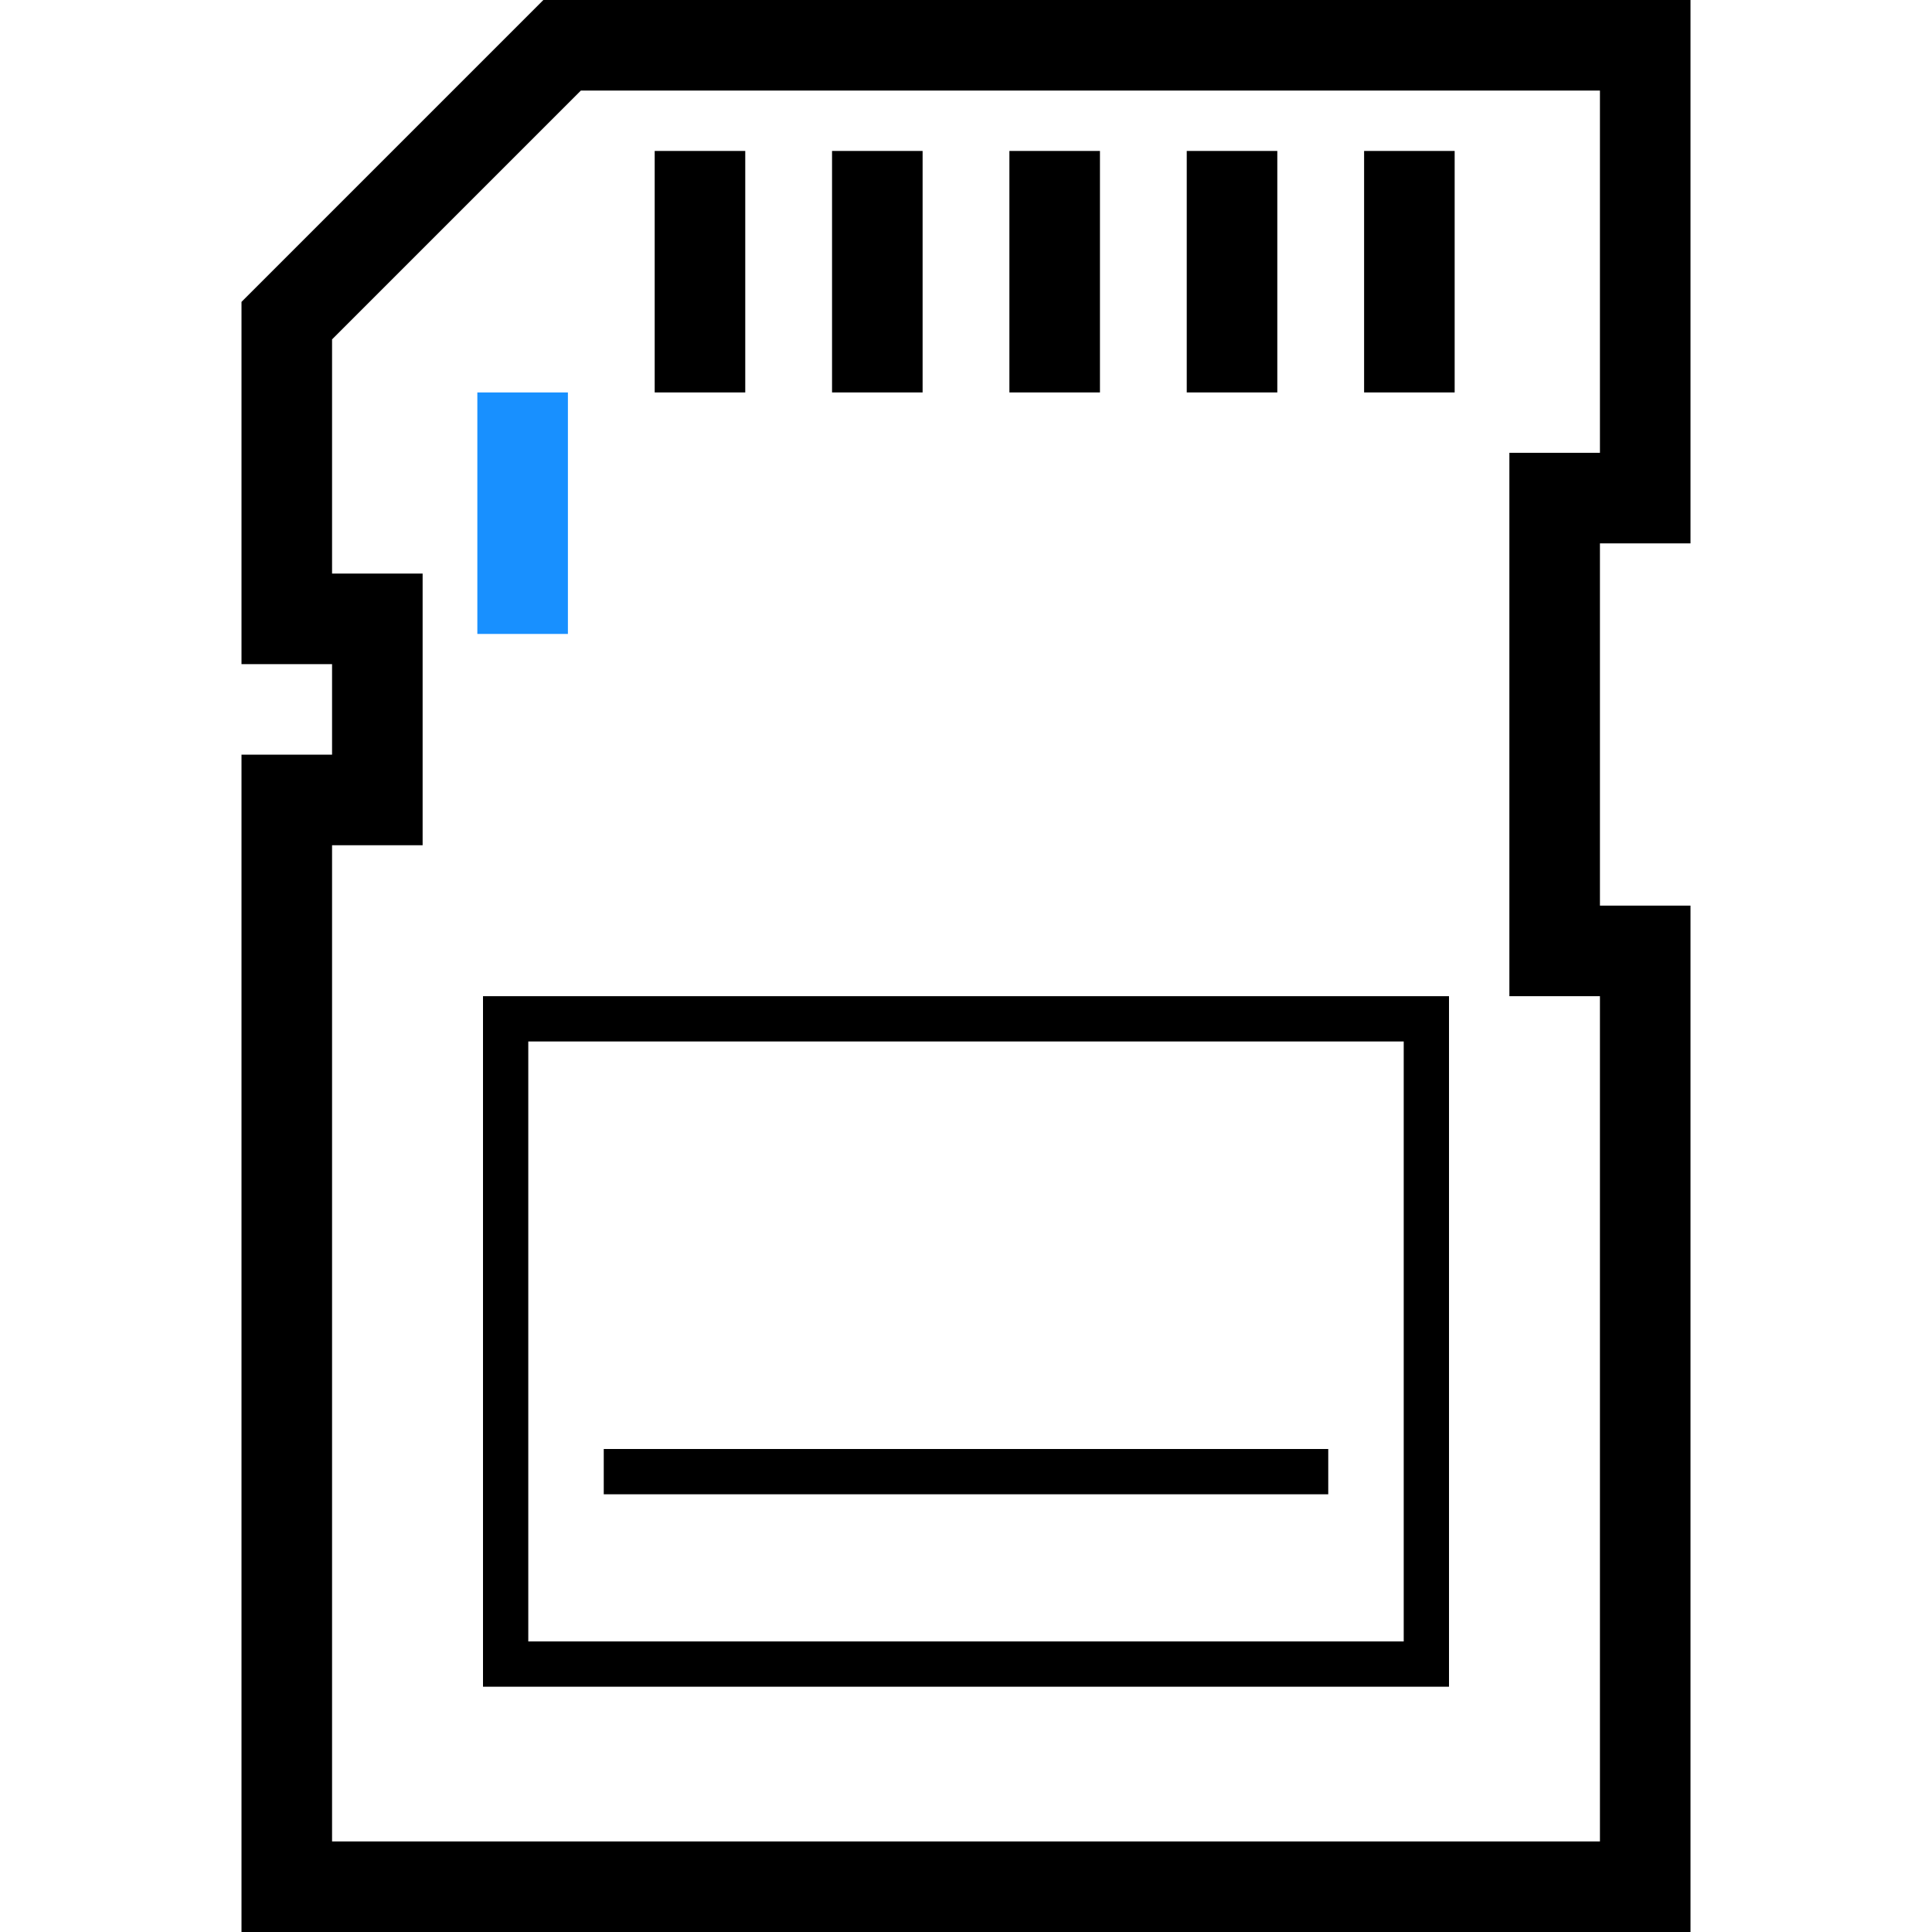 <?xml version="1.0" standalone="no"?><!DOCTYPE svg PUBLIC "-//W3C//DTD SVG 1.1//EN" "http://www.w3.org/Graphics/SVG/1.1/DTD/svg11.dtd"><svg class="icon" width="200px" height="200.00px" viewBox="0 0 1024 1024" version="1.1" xmlns="http://www.w3.org/2000/svg"><path d="M744 552v318H280V552h464m24-24H256v366h512V528z m3-448h-48v128h48z m-94 0h-48v128h48z m-94 0h-48v128h48z m-94 0h-48v128h48z m-94 0h-48v128h48z m453-32v192h-48v288h48v448H176V448h48V304h-48V179.88L307.88 48H848m48-48H288L128 160v192h48v48h-48v624h768V480h-48V288h48V0zM704 768H320v24h384v-24z"  /><path d="M253 208h48v128h-48z" fill="#1890FF" /></svg>
